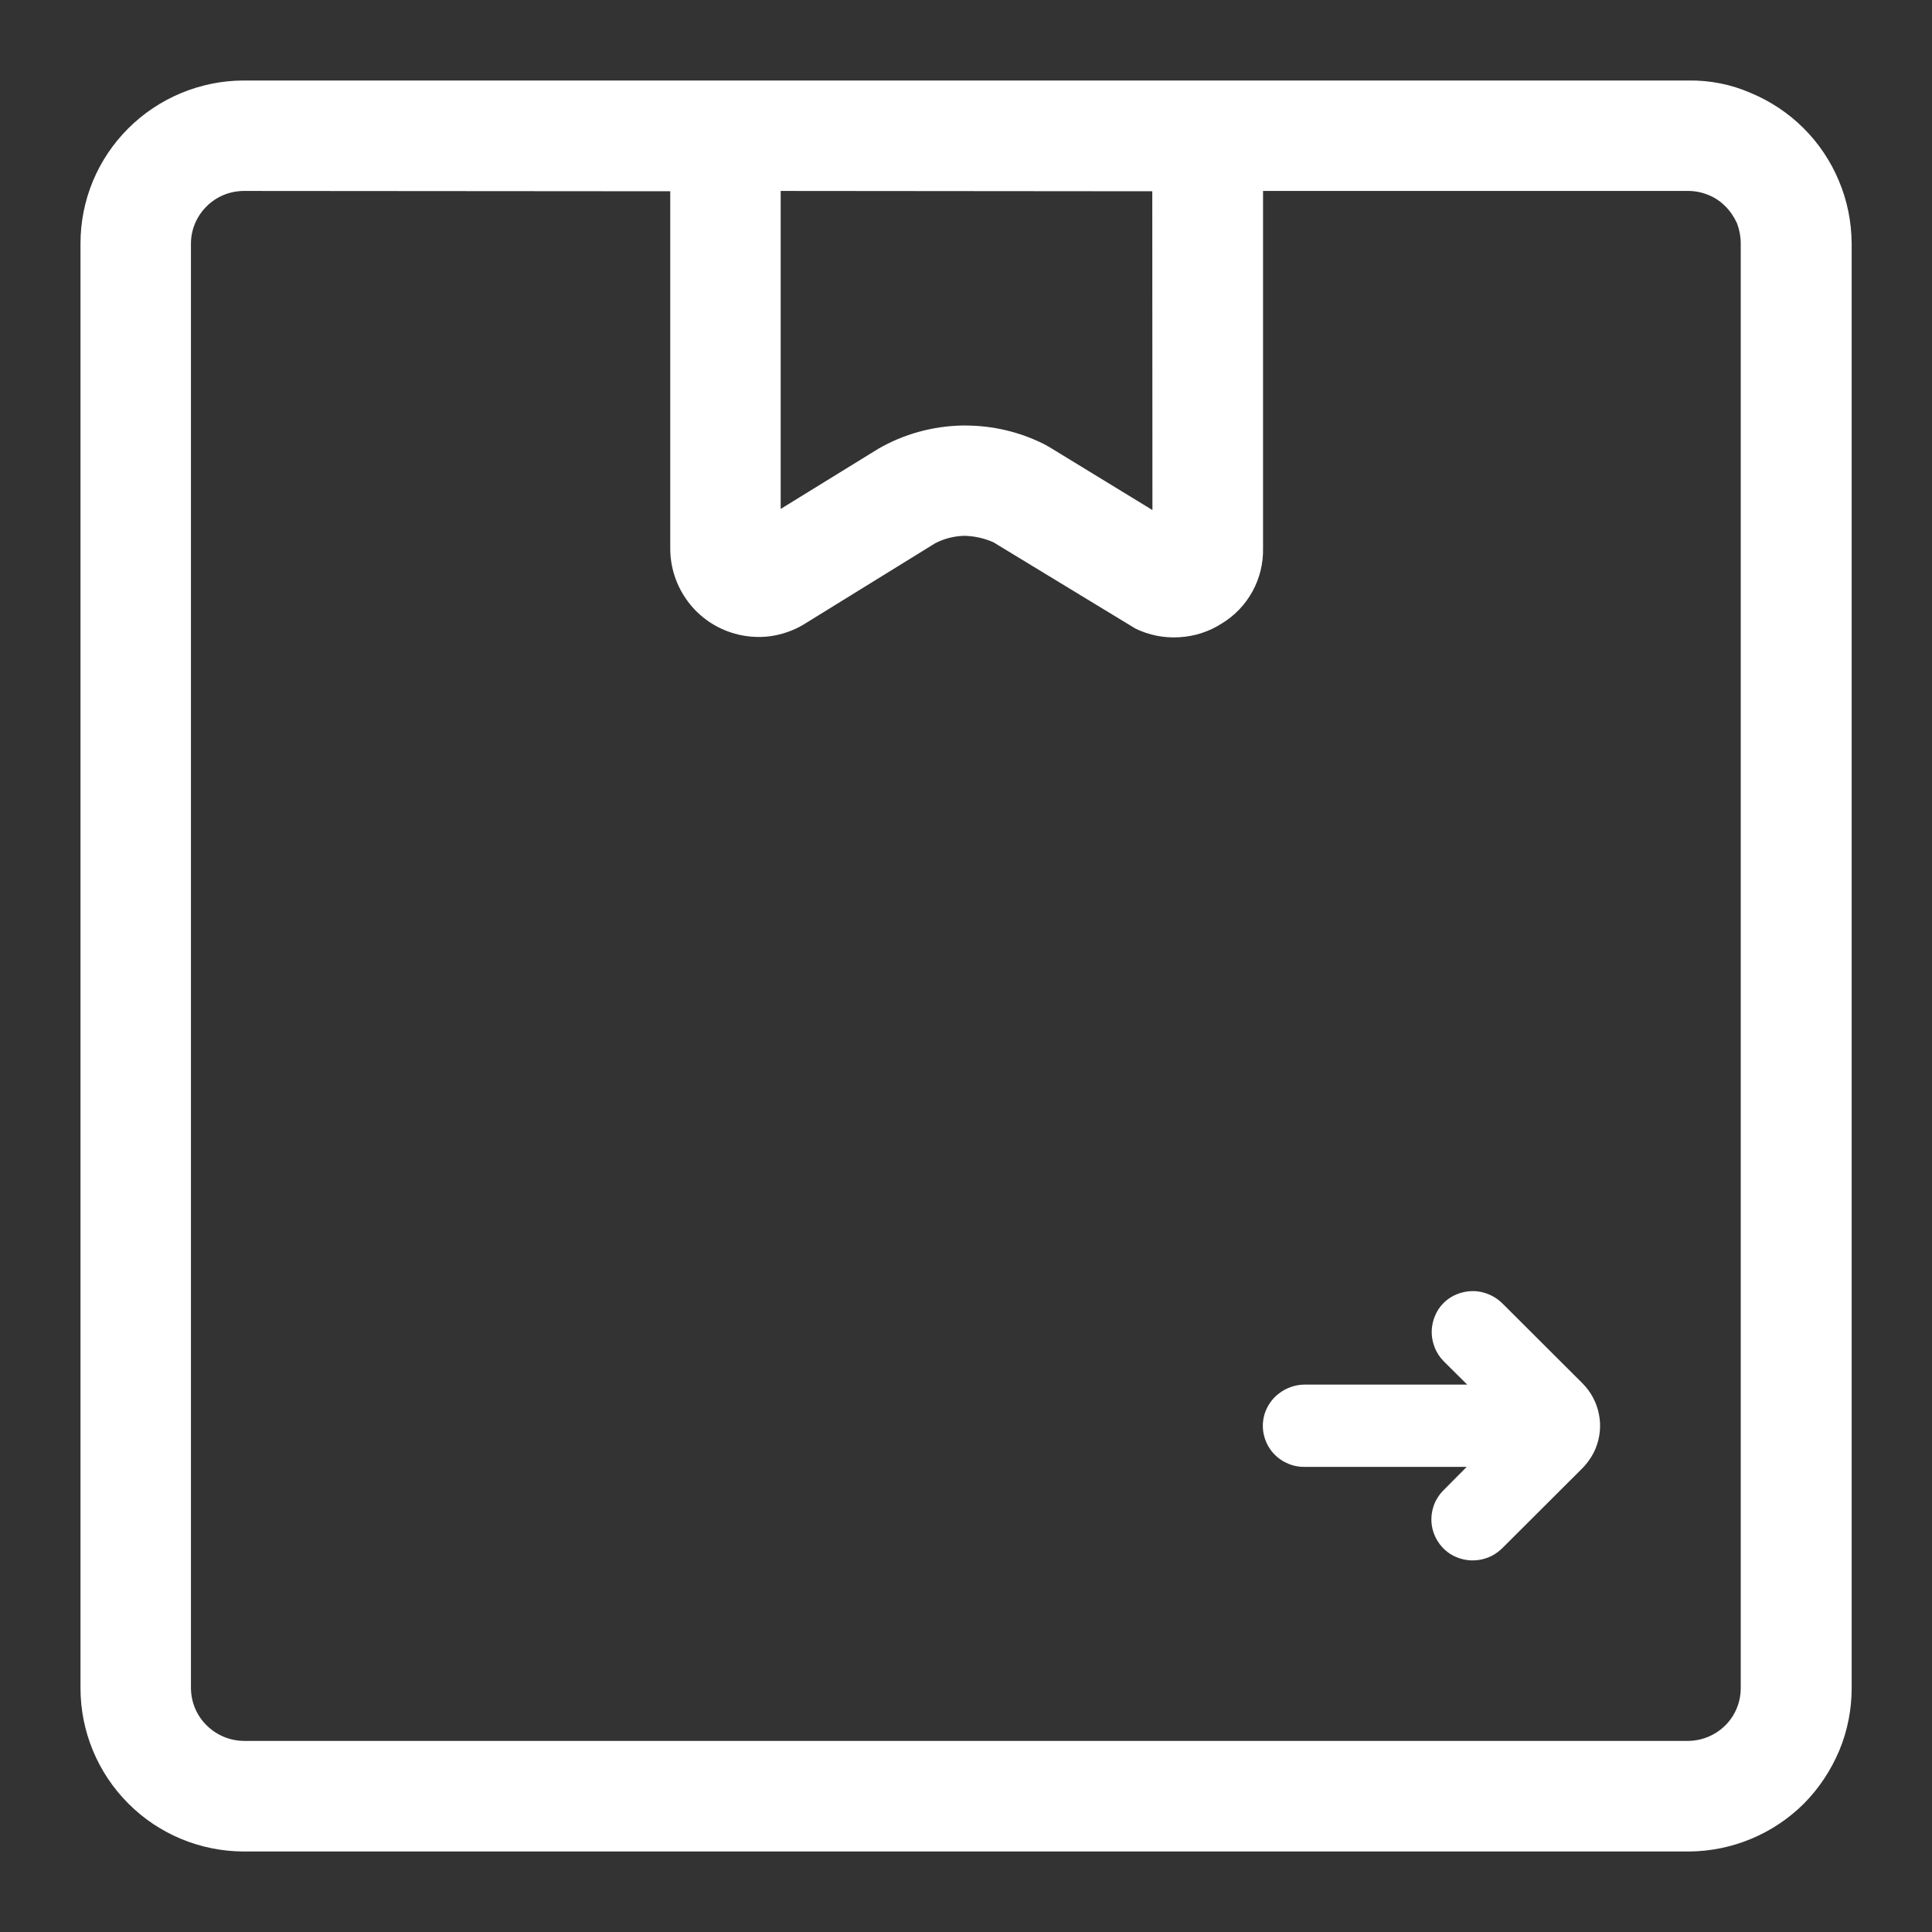 <svg width="12" height="12" viewBox="0 0 12 12" fill="none" xmlns="http://www.w3.org/2000/svg">
<rect x="0" y="0" width="12" height="12" fill="#333333" stroke="none"/>
<path d="M11.422 1.124C11.319 0.876 11.122 0.68 10.873 0.577C10.752 0.524 10.62 0.498 10.487 0.5H1.512C1.244 0.501 0.987 0.608 0.797 0.797C0.703 0.891 0.628 1.002 0.577 1.125C0.526 1.248 0.5 1.379 0.5 1.512V10.486C0.5 10.754 0.607 11.012 0.797 11.202C0.986 11.392 1.244 11.499 1.513 11.5H10.488C10.756 11.499 11.014 11.392 11.204 11.203C11.298 11.108 11.372 10.996 11.424 10.873C11.475 10.751 11.501 10.619 11.501 10.486V1.512C11.5 1.379 11.474 1.247 11.422 1.124ZM1.186 1.513C1.186 1.427 1.221 1.344 1.282 1.283C1.343 1.221 1.426 1.187 1.513 1.186L4.163 1.188V3.402C4.162 3.523 4.201 3.641 4.274 3.738C4.346 3.834 4.449 3.904 4.565 3.936C4.636 3.956 4.71 3.961 4.782 3.952C4.855 3.942 4.925 3.918 4.988 3.881L5.809 3.374C5.865 3.345 5.926 3.33 5.988 3.328C6.051 3.329 6.113 3.343 6.17 3.368L7.052 3.904C7.136 3.945 7.23 3.964 7.324 3.958C7.418 3.953 7.509 3.924 7.588 3.873C7.668 3.825 7.734 3.756 7.779 3.674C7.824 3.592 7.847 3.5 7.845 3.406L7.845 1.186H10.487C10.53 1.186 10.572 1.195 10.611 1.211C10.651 1.227 10.687 1.251 10.717 1.282C10.747 1.312 10.771 1.348 10.789 1.387C10.804 1.427 10.812 1.469 10.812 1.512V10.486C10.812 10.572 10.778 10.655 10.717 10.716C10.656 10.777 10.573 10.812 10.487 10.813H1.513C1.427 10.812 1.344 10.777 1.283 10.716C1.221 10.655 1.187 10.572 1.186 10.486V1.513ZM6.518 2.777L6.482 2.757C6.331 2.682 6.165 2.643 5.996 2.643L5.974 2.643C5.792 2.647 5.614 2.696 5.456 2.787L4.849 3.161L4.849 1.186L7.157 1.188L7.158 3.168L6.518 2.777Z" fill="white"/>
<path d="M7.99 9.086C8.024 9.103 8.062 9.111 8.1 9.111H9.11L8.966 9.256C8.939 9.283 8.918 9.316 8.905 9.352C8.893 9.388 8.888 9.426 8.892 9.464C8.896 9.502 8.909 9.539 8.929 9.571C8.949 9.604 8.976 9.631 9.008 9.652C9.05 9.678 9.098 9.692 9.147 9.692C9.157 9.692 9.168 9.691 9.179 9.69C9.238 9.683 9.292 9.656 9.334 9.613L9.829 9.119C9.863 9.084 9.891 9.043 9.91 8.998C9.938 8.93 9.946 8.855 9.931 8.783C9.917 8.711 9.881 8.644 9.829 8.592L9.335 8.099C9.293 8.056 9.238 8.029 9.179 8.021C9.119 8.014 9.059 8.028 9.009 8.059C8.976 8.08 8.949 8.108 8.929 8.141C8.91 8.174 8.898 8.21 8.894 8.248C8.89 8.286 8.895 8.324 8.908 8.36C8.92 8.396 8.941 8.428 8.967 8.455L9.113 8.6H8.104C8.046 8.6 7.989 8.62 7.944 8.655C7.904 8.685 7.875 8.726 7.858 8.772C7.842 8.818 7.839 8.868 7.851 8.916C7.86 8.953 7.877 8.987 7.901 9.017C7.925 9.046 7.955 9.07 7.99 9.086Z" fill="white"/>
</svg>

